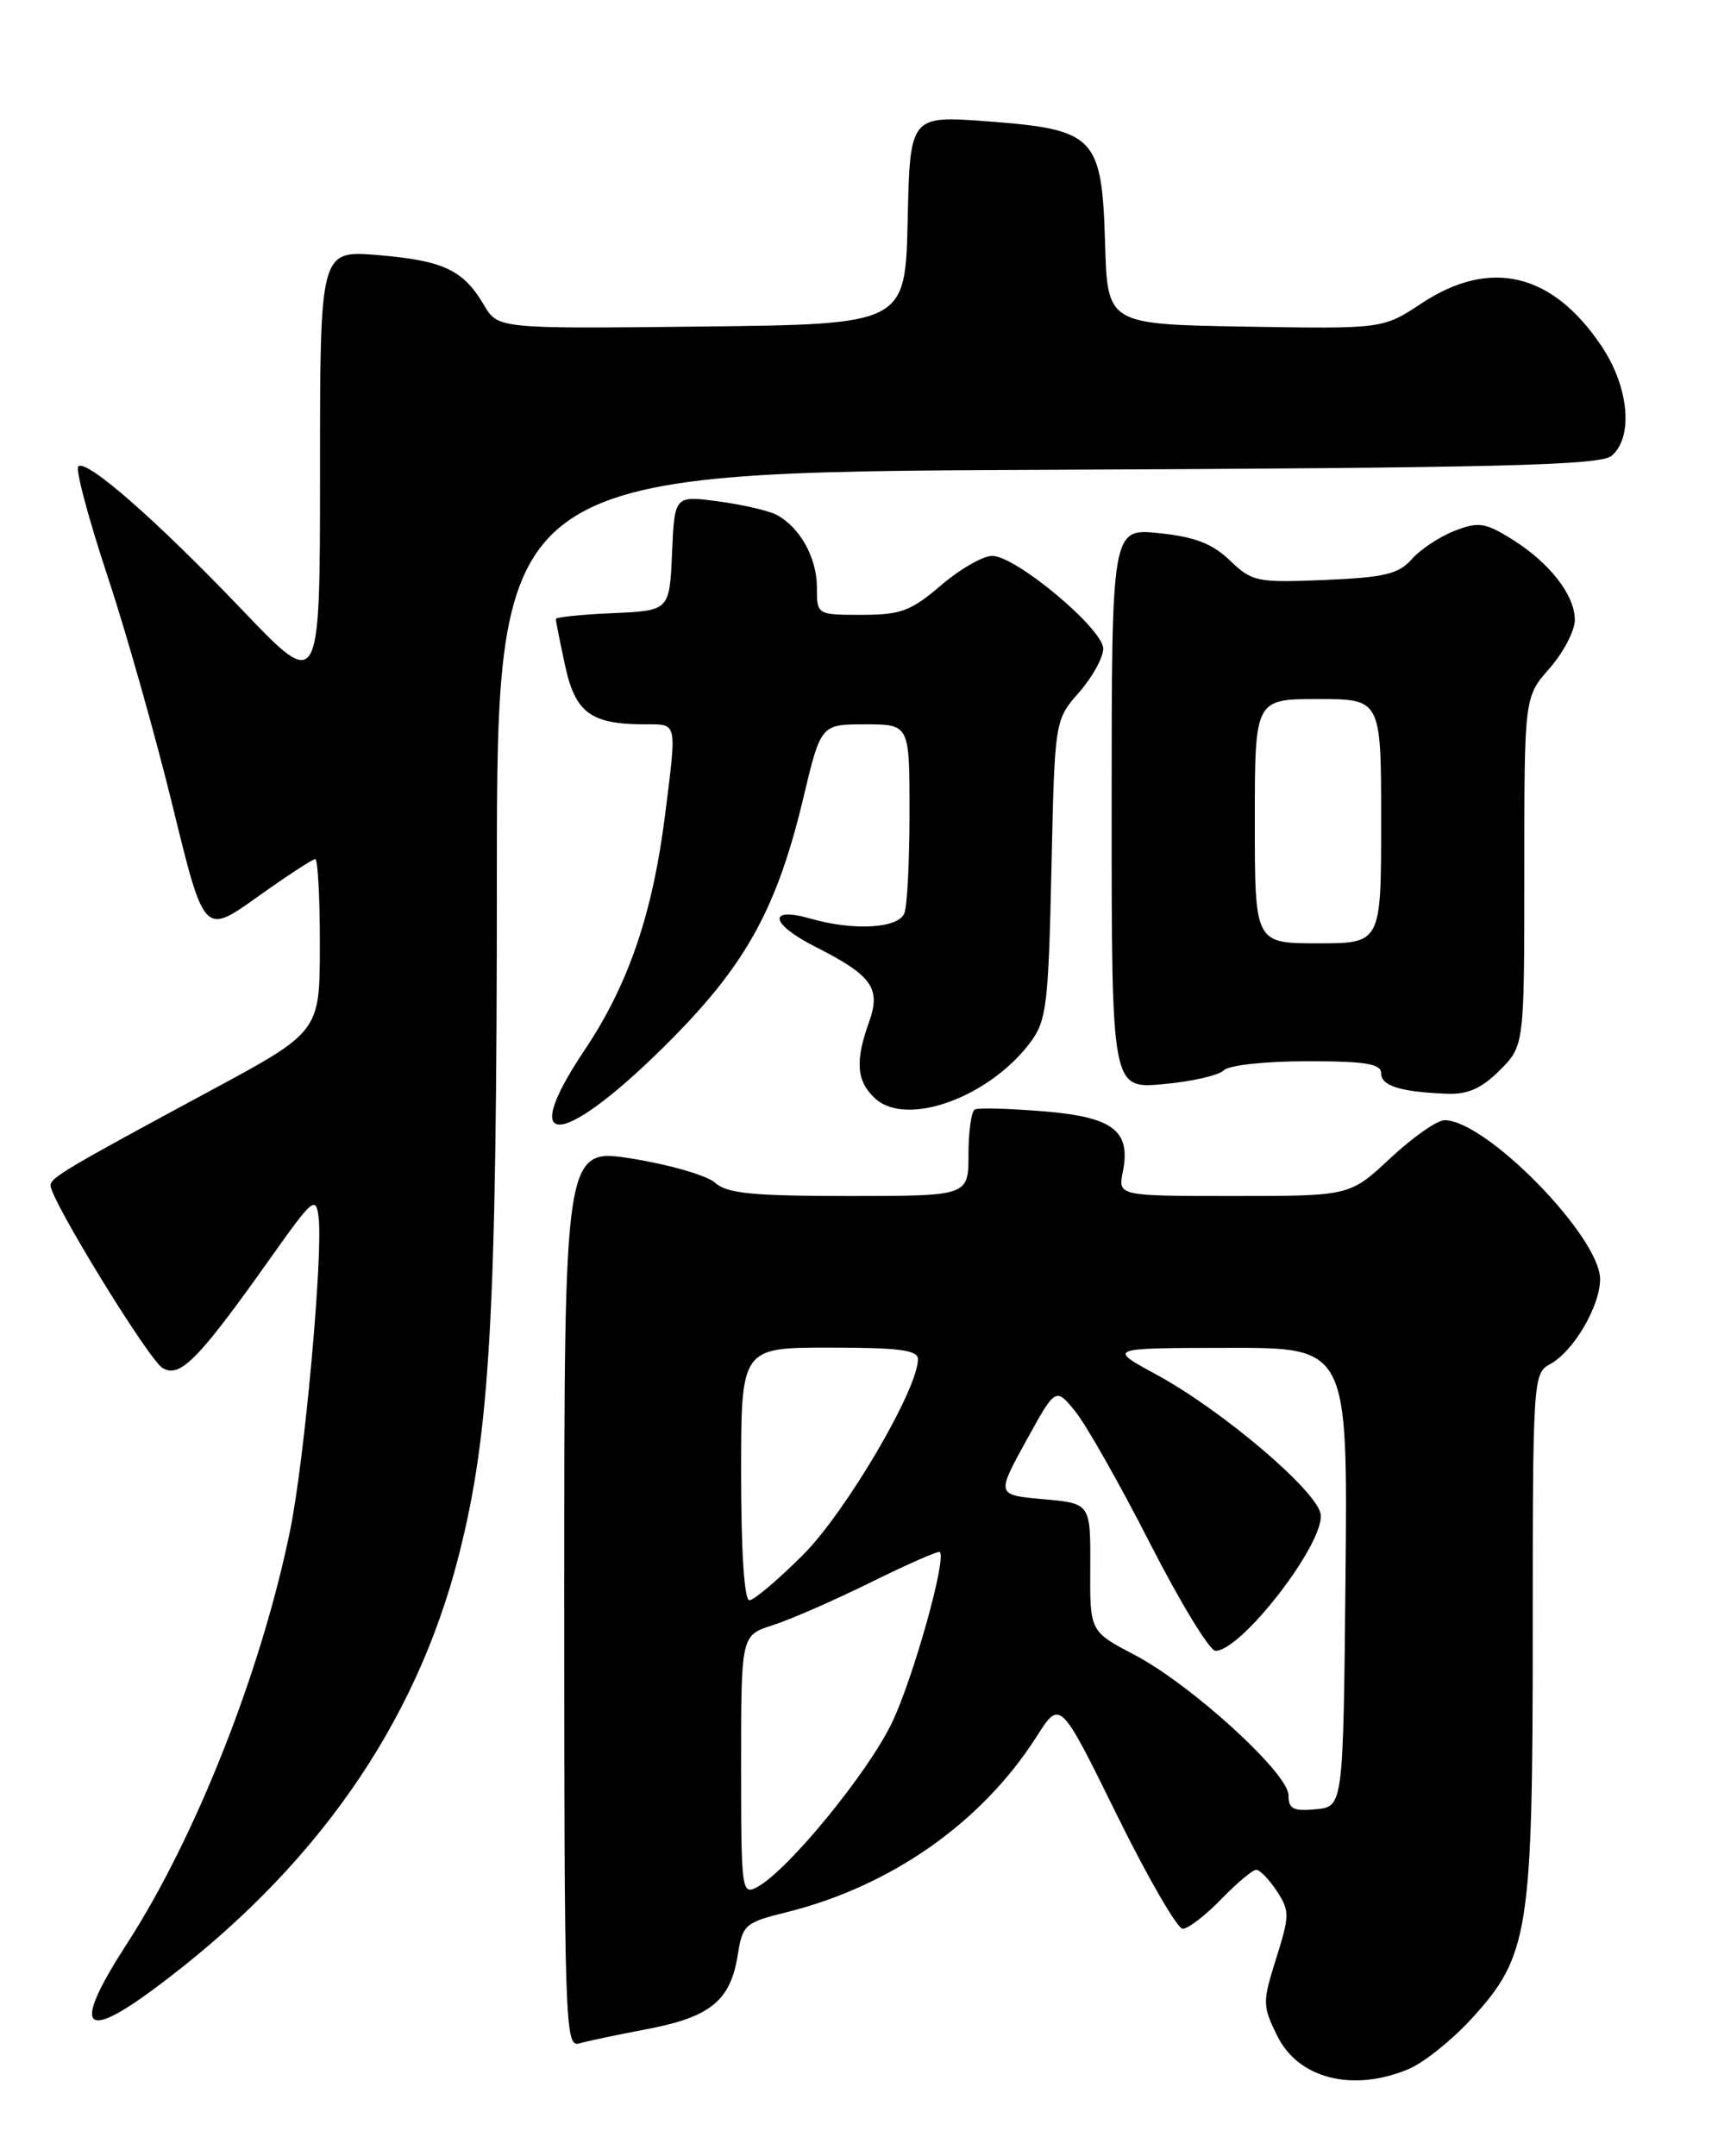 <?xml version="1.0" encoding="UTF-8" standalone="no"?>
<!DOCTYPE svg PUBLIC "-//W3C//DTD SVG 1.1//EN" "http://www.w3.org/Graphics/SVG/1.1/DTD/svg11.dtd" >
<svg xmlns="http://www.w3.org/2000/svg" xmlns:xlink="http://www.w3.org/1999/xlink" version="1.1" viewBox="0 0 204 256">
 <g >
 <path fill="currentColor"
d=" M 167.28 245.65 C 169.05 244.90 172.38 242.25 174.68 239.74 C 181.54 232.27 182.00 229.42 182.00 193.85 C 182.00 163.83 182.05 163.04 184.05 161.97 C 186.82 160.49 189.99 155.10 190.00 151.88 C 190.00 146.84 176.46 133.00 171.53 133.00 C 170.64 133.00 167.75 135.03 165.10 137.50 C 160.29 142.00 160.29 142.00 146.52 142.00 C 132.75 142.00 132.75 142.00 133.33 139.12 C 134.30 134.23 132.17 132.61 123.84 131.94 C 119.80 131.61 116.16 131.51 115.75 131.73 C 115.34 131.94 115.00 134.34 115.00 137.06 C 115.00 142.00 115.00 142.00 100.83 142.00 C 89.38 142.00 86.33 141.70 84.93 140.44 C 83.98 139.57 79.55 138.29 75.10 137.57 C 67.00 136.28 67.00 136.28 67.00 189.71 C 67.00 240.12 67.10 243.11 68.75 242.62 C 69.71 242.34 73.39 241.57 76.91 240.90 C 84.34 239.48 86.73 237.53 87.59 232.18 C 88.17 228.51 88.45 228.26 93.35 227.05 C 105.82 223.95 116.59 216.39 123.11 206.15 C 125.88 201.80 125.88 201.80 132.58 215.40 C 136.26 222.88 139.80 229.00 140.44 229.00 C 141.08 229.00 143.13 227.43 145.00 225.50 C 146.87 223.57 148.74 222.00 149.17 222.00 C 149.60 222.00 150.70 223.14 151.61 224.52 C 153.15 226.87 153.14 227.42 151.54 232.51 C 149.90 237.73 149.90 238.14 151.66 241.71 C 154.17 246.81 160.64 248.44 167.28 245.65 Z  M 18.29 236.14 C 37.27 222.08 49.36 204.87 54.50 184.59 C 58.21 169.99 58.99 155.93 59.00 104.28 C 59.00 56.06 59.00 56.06 124.35 55.78 C 177.96 55.55 189.99 55.25 191.35 54.13 C 193.98 51.94 193.44 45.95 190.16 41.08 C 184.32 32.37 176.93 30.63 168.78 36.03 C 164.21 39.05 164.21 39.05 147.85 38.78 C 131.50 38.50 131.50 38.50 131.22 28.89 C 130.84 16.19 130.06 15.38 117.28 14.41 C 108.06 13.72 108.06 13.72 107.78 26.11 C 107.50 38.50 107.50 38.50 83.32 38.77 C 59.13 39.04 59.13 39.04 57.45 36.19 C 55.01 32.05 52.65 30.94 44.91 30.29 C 38.00 29.71 38.00 29.71 38.00 55.89 C 38.00 82.08 38.00 82.08 28.85 72.51 C 18.53 61.71 10.23 54.44 9.29 55.38 C 8.95 55.72 10.49 61.52 12.72 68.25 C 14.96 74.99 18.46 87.36 20.51 95.75 C 24.24 111.01 24.24 111.01 30.55 106.50 C 34.02 104.03 37.12 102.00 37.43 102.00 C 37.74 102.00 37.99 106.61 37.98 112.25 C 37.97 122.50 37.97 122.50 24.98 129.50 C 7.89 138.71 6.00 139.83 6.00 140.74 C 6.00 142.46 17.63 161.41 19.30 162.42 C 21.38 163.67 23.55 161.46 32.28 149.14 C 37.11 142.32 37.52 141.98 37.83 144.50 C 38.37 149.00 36.17 173.24 34.46 181.65 C 31.06 198.35 23.25 218.14 15.07 230.78 C 8.63 240.73 9.70 242.51 18.29 236.14 Z  M 80.00 123.12 C 88.69 114.29 92.31 107.63 95.38 94.78 C 97.47 86.00 97.47 86.00 102.74 86.00 C 108.00 86.00 108.00 86.00 108.00 96.42 C 108.00 102.15 107.73 107.55 107.39 108.42 C 106.70 110.23 101.38 110.54 96.26 109.07 C 91.10 107.59 91.43 109.68 96.78 112.39 C 103.58 115.83 104.64 117.33 103.18 121.39 C 101.51 126.00 101.71 128.43 103.94 130.44 C 107.70 133.85 117.53 130.26 122.39 123.70 C 124.27 121.17 124.50 119.20 124.85 103.20 C 125.24 85.50 125.24 85.50 128.12 82.22 C 129.70 80.41 131.00 78.07 131.00 77.02 C 131.00 74.67 120.63 66.00 117.82 66.00 C 116.72 66.00 113.98 67.57 111.73 69.50 C 108.17 72.55 106.95 73.00 102.32 73.00 C 97.00 73.00 97.00 73.00 97.00 69.72 C 97.00 66.22 94.97 62.58 92.20 61.12 C 91.26 60.63 88.16 59.91 85.30 59.53 C 80.10 58.83 80.10 58.83 79.80 65.66 C 79.50 72.50 79.50 72.50 72.75 72.80 C 69.04 72.96 66.00 73.27 66.00 73.50 C 66.00 73.72 66.49 76.20 67.10 79.01 C 68.30 84.63 70.16 86.00 76.57 86.00 C 80.48 86.00 80.38 85.54 78.97 96.77 C 77.50 108.48 74.61 116.93 69.43 124.65 C 61.06 137.14 67.04 136.27 80.00 123.12 Z  M 178.08 127.08 C 181.00 124.15 181.00 124.15 181.00 103.46 C 181.00 82.76 181.00 82.76 184.00 79.35 C 185.65 77.47 187.00 74.88 187.00 73.60 C 187.00 70.64 183.96 66.75 179.45 63.97 C 176.33 62.04 175.55 61.93 172.71 63.03 C 170.95 63.72 168.66 65.23 167.64 66.39 C 166.08 68.16 164.40 68.56 157.30 68.86 C 149.26 69.19 148.69 69.08 146.05 66.55 C 143.96 64.54 141.88 63.74 137.63 63.30 C 132.00 62.72 132.00 62.72 132.00 96.00 C 132.00 129.28 132.00 129.28 138.12 128.72 C 141.48 128.42 144.72 127.68 145.32 127.08 C 145.93 126.47 150.21 126.00 155.20 126.00 C 162.17 126.00 164.00 126.30 164.00 127.43 C 164.00 128.93 166.27 129.64 171.83 129.86 C 174.28 129.96 175.92 129.23 178.08 127.08 Z  M 88.00 209.61 C 88.00 194.16 88.00 194.16 91.75 192.96 C 93.81 192.31 99.05 190.01 103.40 187.87 C 107.74 185.72 111.43 184.10 111.60 184.27 C 112.41 185.08 108.45 199.21 105.93 204.50 C 103.09 210.46 93.55 222.10 89.91 224.05 C 88.07 225.03 88.00 224.51 88.00 209.61 Z  M 153.00 213.15 C 153.00 210.54 141.43 199.99 134.68 196.46 C 129.41 193.70 129.41 193.70 129.46 186.10 C 129.50 178.50 129.50 178.50 123.90 178.00 C 118.31 177.50 118.31 177.50 121.83 171.10 C 125.35 164.70 125.35 164.70 127.70 167.60 C 128.99 169.19 132.98 176.24 136.56 183.25 C 140.14 190.26 143.64 196.00 144.33 196.00 C 147.43 196.00 157.31 183.18 156.82 179.79 C 156.42 177.04 145.15 167.46 137.31 163.20 C 131.50 160.05 131.50 160.05 145.77 160.03 C 160.03 160.00 160.03 160.00 159.77 187.25 C 159.50 214.50 159.50 214.50 156.25 214.81 C 153.57 215.07 153.00 214.78 153.00 213.15 Z  M 88.00 175.00 C 88.00 160.00 88.00 160.00 98.50 160.00 C 106.78 160.00 109.00 160.29 109.00 161.38 C 109.00 164.95 100.45 179.50 95.38 184.58 C 92.40 187.56 89.52 190.00 88.98 190.00 C 88.38 190.00 88.00 184.11 88.00 175.00 Z  M 149.00 97.50 C 149.00 83.00 149.00 83.00 156.50 83.00 C 164.00 83.00 164.00 83.00 164.00 97.50 C 164.00 112.00 164.00 112.00 156.50 112.00 C 149.00 112.00 149.00 112.00 149.00 97.50 Z "/>
</g>
</svg>